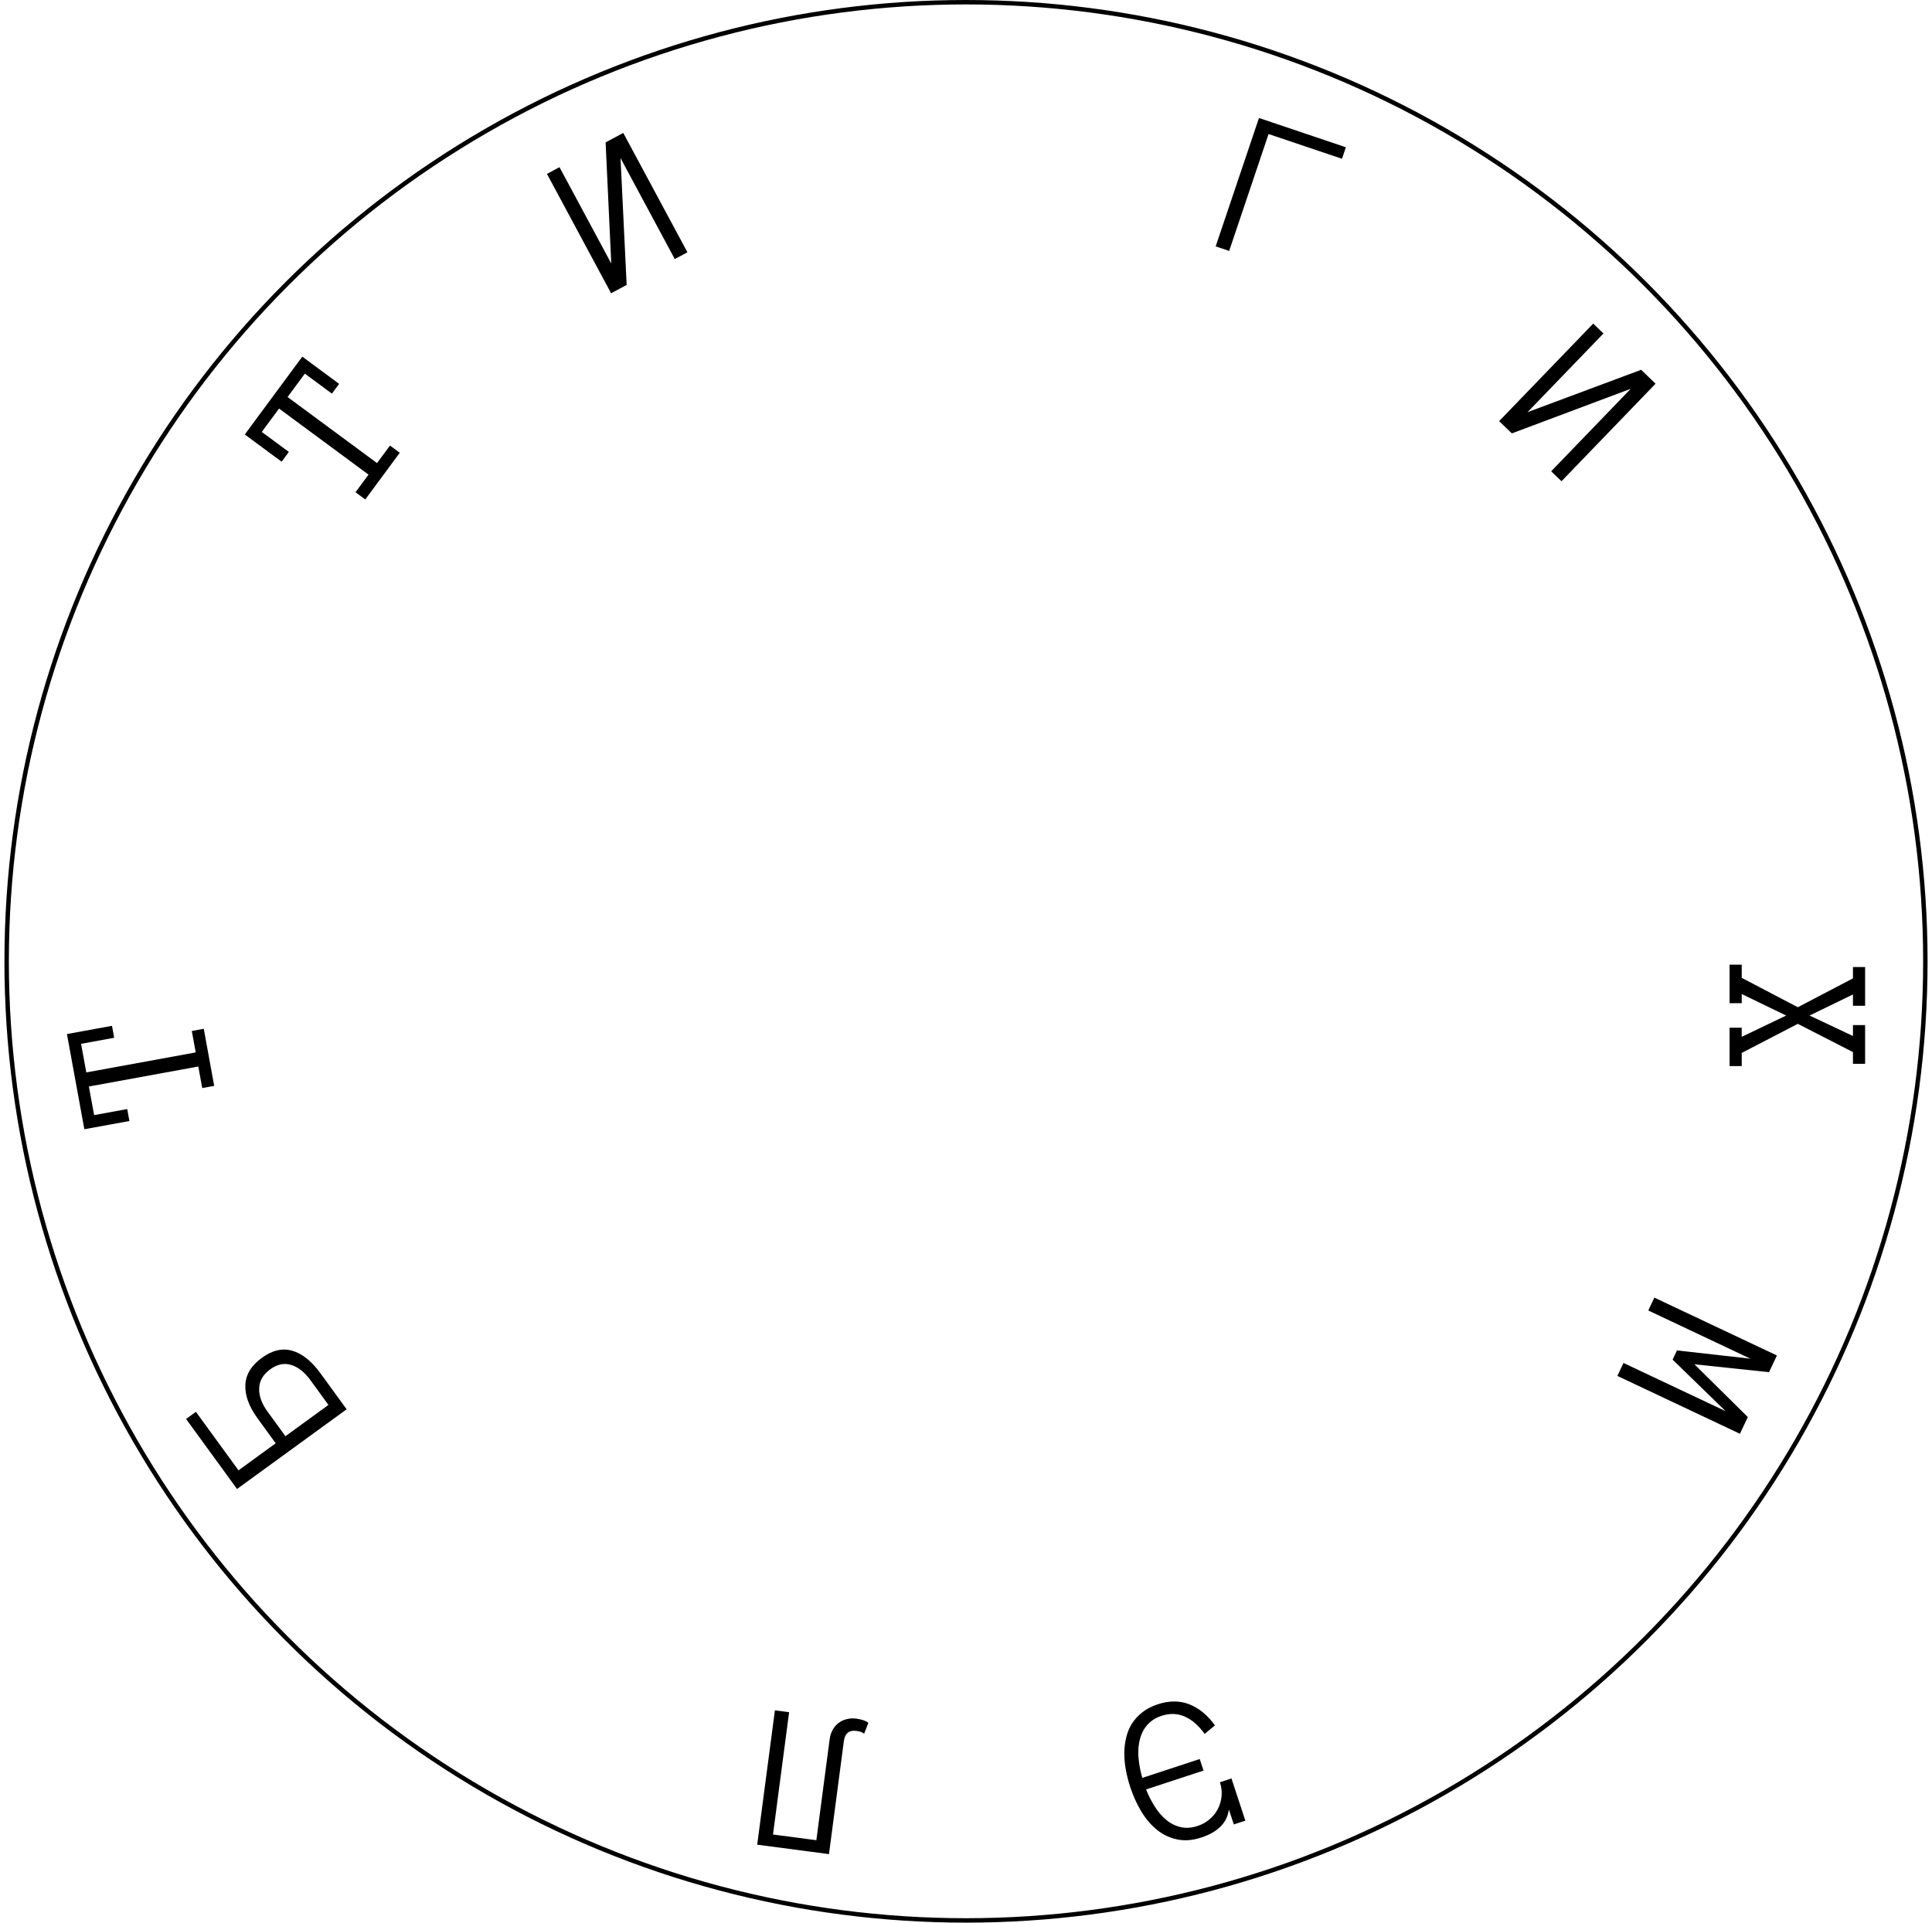<svg width="436" height="434" viewBox="0 0 436 434" fill="none" xmlns="http://www.w3.org/2000/svg">
<circle cx="218" cy="217" r="216.5" stroke="black"/>
<path d="M390.318 240.653V231.981H393.061V234.043L403.092 229.239L393.061 224.387V226.45H390.318V217.754H393.061V220.731L405.717 227.364L418.162 220.848V218.293H420.904V227.036H418.162V224.481L408.365 229.239L418.162 233.856V231.395H420.904V240.137H418.162V237.489L405.717 231.114L393.061 237.676V240.653H390.318Z" fill="black"/>
<path d="M364.997 310.588L366.378 307.664L389.416 318.541L377.464 306.911L378.445 304.834L395.01 306.694L371.972 295.816L373.343 292.913L401.001 305.972L399.22 309.744L382.384 307.964L394.436 319.875L392.655 323.647L364.997 310.588Z" fill="black"/>
<path d="M271.866 391.395C269.002 387.485 265.759 386.125 262.137 387.316C261.35 387.574 260.669 387.905 260.094 388.308C259.51 388.73 259.016 389.205 258.614 389.732C258.196 390.264 257.868 390.841 257.628 391.462C257.374 392.089 257.185 392.743 257.064 393.424C256.846 394.663 256.819 395.955 256.981 397.3C257.134 398.664 257.402 400.007 257.787 401.328L270.746 397.068L271.602 399.673L258.643 403.933C259.162 405.259 259.799 406.522 260.555 407.721C261.296 408.924 262.154 409.934 263.129 410.748C264.089 411.567 265.169 412.125 266.368 412.422C267.568 412.718 268.88 412.632 270.305 412.164C271.329 411.827 272.23 411.317 273.009 410.633C273.792 409.965 274.408 409.187 274.857 408.299C275.305 407.412 275.581 406.449 275.684 405.412C275.772 404.38 275.646 403.344 275.304 402.305L277.909 401.449L281.042 410.978L278.437 411.834L277.324 408.45C277.13 409.961 276.507 411.243 275.455 412.296C274.389 413.354 272.957 414.178 271.161 414.769C269.128 415.437 267.267 415.58 265.578 415.198C263.88 414.835 262.364 414.1 261.029 412.992C259.68 411.89 258.507 410.499 257.511 408.82C256.515 407.141 255.698 405.329 255.059 403.384C254.629 402.078 254.299 400.772 254.067 399.467C253.825 398.181 253.714 396.918 253.734 395.678C253.739 394.443 253.885 393.26 254.171 392.13C254.443 391.004 254.882 389.963 255.489 389.007C256.101 388.066 256.885 387.225 257.842 386.482C258.783 385.745 259.93 385.155 261.281 384.711C263.893 383.852 266.299 383.867 268.499 384.755C270.709 385.674 272.6 387.248 274.172 389.478L271.866 391.395Z" fill="black"/>
<path d="M170.88 416.401L174.876 386.077L178.082 386.5L174.445 414.105L184.228 415.394L187.231 392.599C187.344 391.747 187.591 391.007 187.973 390.38C188.339 389.75 188.792 389.243 189.332 388.857C189.871 388.471 190.474 388.203 191.14 388.055C191.807 387.89 192.49 387.854 193.187 387.946C194.488 388.118 195.415 388.437 195.969 388.904L195.007 391.354C194.809 391.186 194.582 391.053 194.327 390.957C194.056 390.858 193.696 390.779 193.247 390.72C191.605 390.504 190.669 391.271 190.438 393.021L187.076 418.535L170.88 416.401Z" fill="black"/>
<path d="M60.975 309.105C59.371 310.272 58.542 311.696 58.489 313.377C58.424 315.067 59.044 316.809 60.349 318.603L64.416 324.195L74.12 317.136L70.053 311.544C68.748 309.75 67.307 308.605 65.729 308.11C64.139 307.625 62.555 307.956 60.975 309.105ZM62.218 325.794L58.15 320.203C56.193 317.511 55.265 314.988 55.368 312.633C55.472 310.278 56.711 308.237 59.087 306.509C61.449 304.79 63.748 304.258 65.982 304.912C68.217 305.567 70.322 307.252 72.298 309.969L78.227 318.119L53.492 336.111L41.994 320.304L44.212 318.691L53.821 331.902L62.218 325.794Z" fill="black"/>
<path d="M25.274 231.56L25.767 234.257L18.297 235.623L19.477 242.079L44.17 237.564L43.285 232.723L45.982 232.229L48.338 245.117L45.641 245.611L44.751 240.746L20.059 245.26L21.239 251.716L28.709 250.35L29.202 253.047L19.035 254.906L15.107 233.419L25.274 231.56Z" fill="black"/>
<path d="M76.533 86.648L74.903 88.854L68.795 84.342L64.896 89.62L85.087 104.534L88.011 100.575L90.217 102.205L82.433 112.743L80.227 111.114L83.165 107.136L62.975 92.222L59.076 97.501L65.184 102.012L63.554 104.218L55.241 98.077L68.219 80.507L76.533 86.648Z" fill="black"/>
<path d="M123.435 39.256L126.264 37.736L137.944 59.477L136.669 32.146L140.654 30.005L155.13 56.948L152.281 58.479L140.035 35.685L141.421 64.314L137.911 66.2L123.435 39.256Z" fill="black"/>
<path d="M284.115 26.632L303.726 33.243L302.85 35.841L286.282 30.256L277.388 56.641L274.345 55.616L284.115 26.632Z" fill="black"/>
<path d="M359.546 73.046L361.857 75.275L344.726 93.04L370.36 83.474L373.616 86.614L352.385 108.631L350.057 106.386L368.018 87.76L341.183 97.829L338.315 95.063L359.546 73.046Z" fill="black"/>
</svg>
